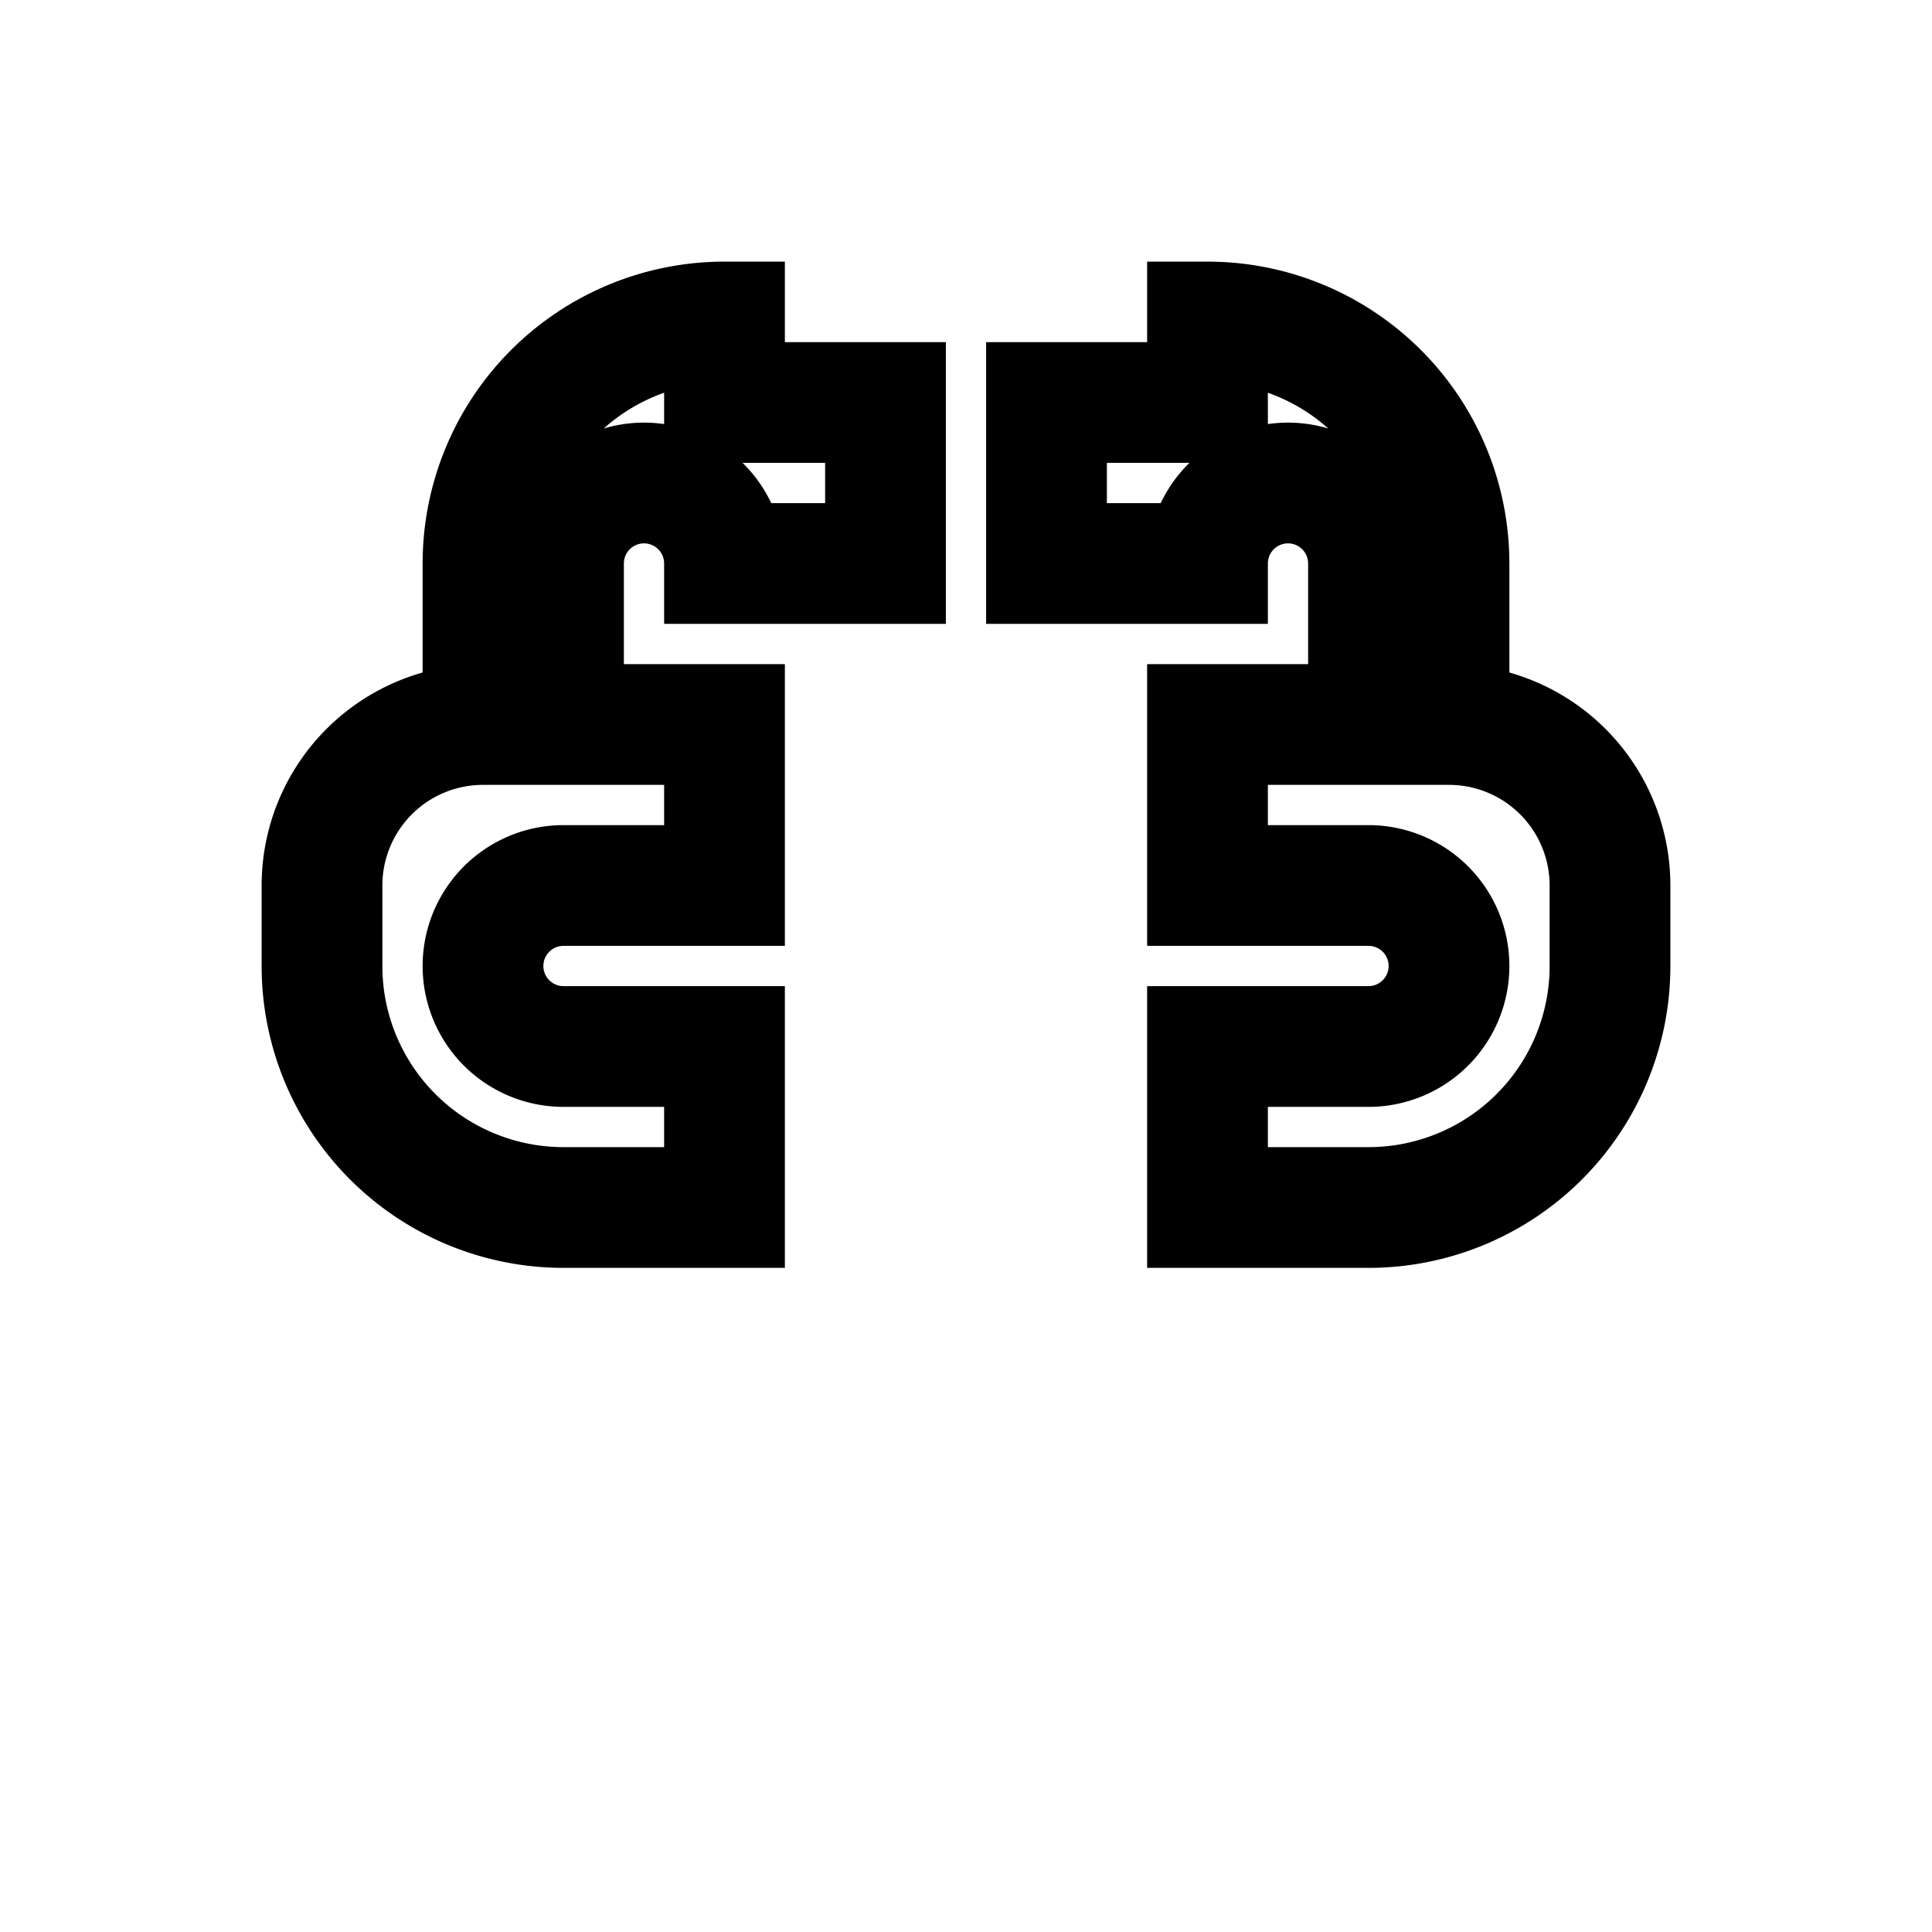 <svg xmlns="http://www.w3.org/2000/svg" viewBox="0 0 24 24" fill="none" stroke="currentColor" stroke-width="1.5" width="32" height="32">
  <path d="M9 4a3 3 0 0 0-3 3v2a2 2 0 0 0-2 2v1a3 3 0 0 0 3 3h2v-2H7a1 1 0 1 1 0-2h2V9H7V7a1 1 0 1 1 2 0h2V5H9z" />
  <path d="M15 4a3 3 0 0 1 3 3v2a2 2 0 0 1 2 2v1a3 3 0 0 1-3 3h-2v-2h2a1 1 0 1 0 0-2h-2V9h2V7a1 1 0 1 0-2 0h-2V5h2z" />
</svg>